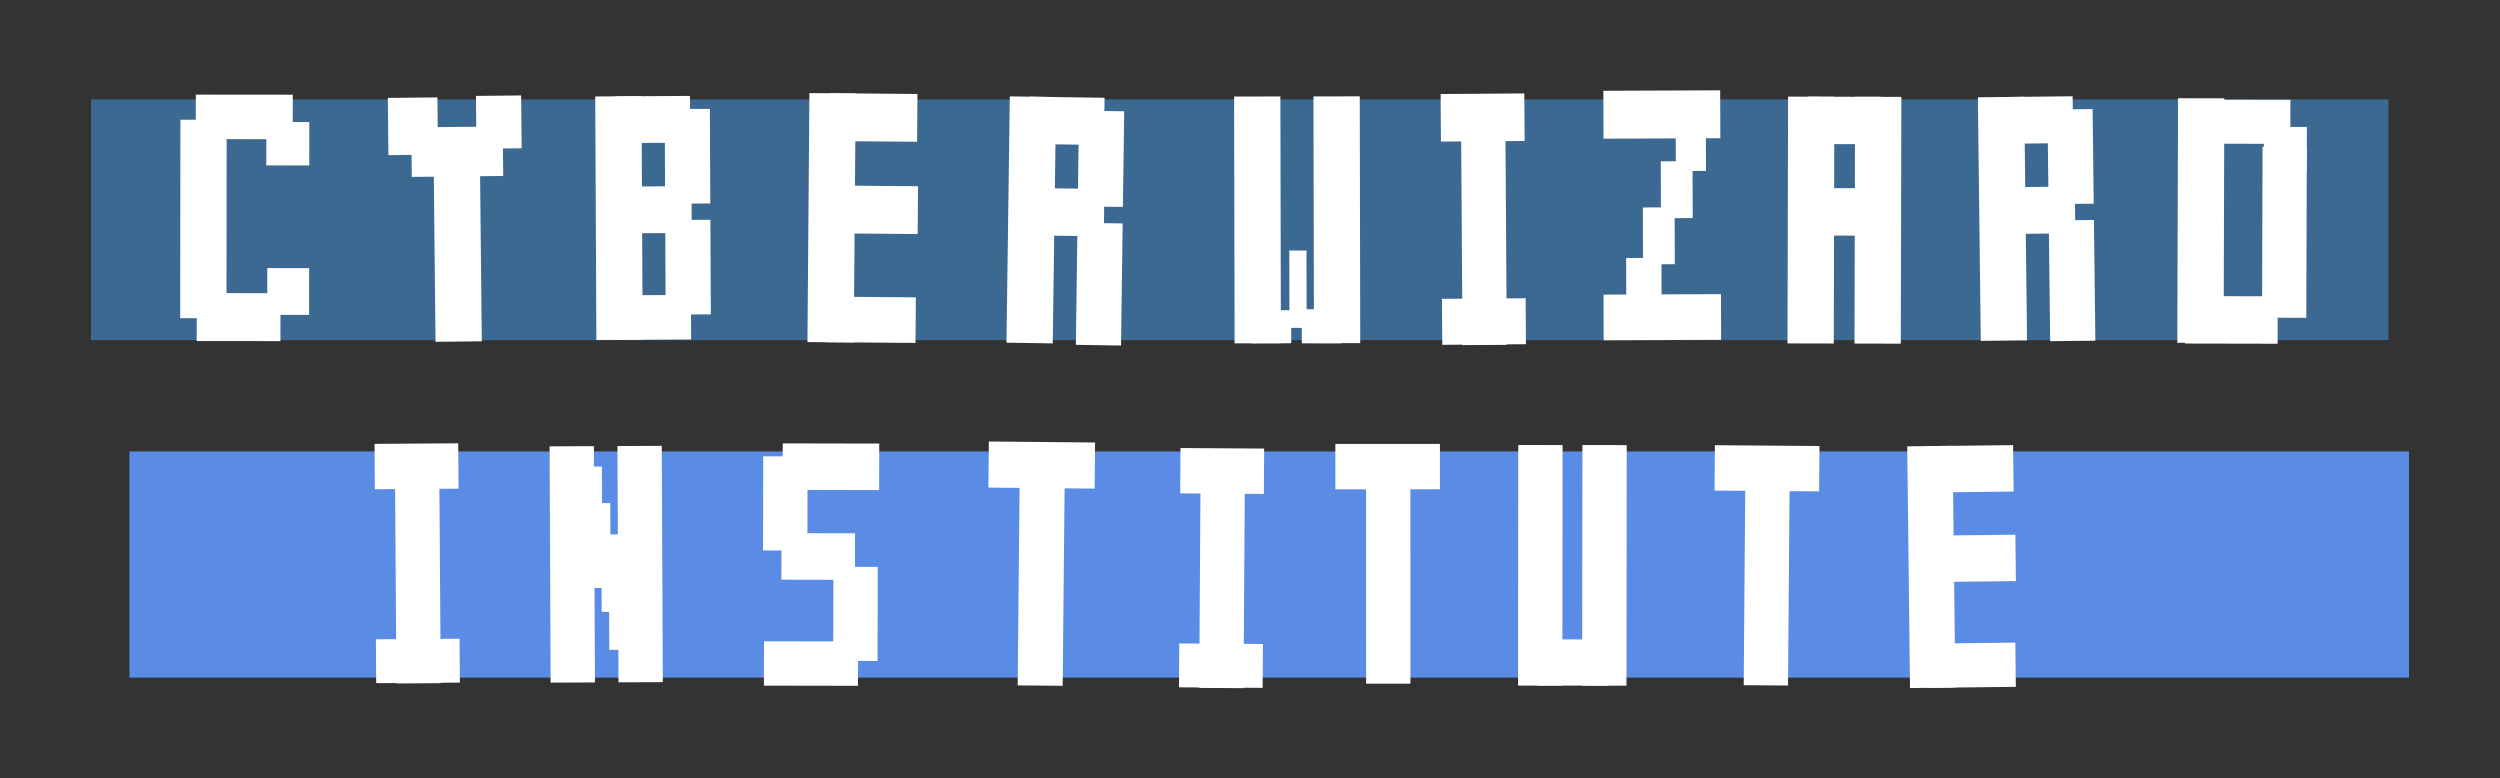 <?xml version="1.0" encoding="UTF-8" standalone="no"?>
<!-- Created with Inkscape (http://www.inkscape.org/) -->

<svg
   xmlns:dc="http://purl.org/dc/elements/1.1/"
   xmlns:cc="http://creativecommons.org/ns#"
   xmlns:rdf="http://www.w3.org/1999/02/22-rdf-syntax-ns#"
   xmlns:svg="http://www.w3.org/2000/svg"
   xmlns="http://www.w3.org/2000/svg"
   xmlns:sodipodi="http://sodipodi.sourceforge.net/DTD/sodipodi-0.dtd"
   xmlns:inkscape="http://www.inkscape.org/namespaces/inkscape"
   width="303.503"
   height="94.491"
   id="svg3290"
   version="1.1"
   inkscape:version="0.48.2 r9819"
   sodipodi:docname="cyberwizard_institute_header.svg">
  <rect width="100%" height="100%" fill="#333333" stroke="none"/>
  <defs
     id="defs3292" />
  <sodipodi:namedview
     id="base"
     pagecolor="#ffffff"
     bordercolor="#666666"
     borderopacity="1.0"
     inkscape:pageopacity="0.0"
     inkscape:pageshadow="2"
     inkscape:zoom="0.61485144"
     inkscape:cx="143.7194"
     inkscape:cy="-43.645208"
     inkscape:document-units="px"
     inkscape:current-layer="layer1"
     showgrid="false"
     inkscape:window-width="1364"
     inkscape:window-height="766"
     inkscape:window-x="0"
     inkscape:window-y="0"
     inkscape:window-maximized="0"
     fit-margin-top="10"
     fit-margin-left="10"
     fit-margin-right="10"
     fit-margin-bottom="10" />
  <g
     inkscape:label="Layer 1"
     inkscape:groupmode="layer"
     id="layer1"
     transform="translate(-100.721,-174.679)">
    <rect
       style="color:#000000;fill:#3c6991;fill-opacity:1;fill-rule:nonzero;stroke:#ffffff;stroke-width:2.092;stroke-linecap:round;stroke-linejoin:round;stroke-miterlimit:4;stroke-opacity:0;stroke-dasharray:none;stroke-dashoffset:0;marker:none;visibility:visible;display:inline;overflow:visible;enable-background:accumulate"
       id="rect8487"
       width="278.908"
       height="29.232"
       x="111.767"
       y="186.745" />
    <g
       style="fill:#ffffff;fill-opacity:1"
       transform="matrix(2.14,0.002,-0.002,2.216,-935.877,-405.084)"
       id="g8197">
      <rect
         style="color:#000000;fill:#ffffff;fill-opacity:1;fill-rule:nonzero;stroke:#ffffff;stroke-width:1;stroke-linecap:round;stroke-linejoin:round;stroke-miterlimit:4;stroke-opacity:0;stroke-dasharray:none;stroke-dashoffset:0;marker:none;visibility:visible;display:inline;overflow:visible;enable-background:accumulate"
         id="rect8199"
         width="2.625"
         height="10.875"
         x="494.875"
         y="267.737" />
      <rect
         style="color:#000000;fill:#ffffff;fill-opacity:1;fill-rule:nonzero;stroke:#ffffff;stroke-width:1;stroke-linecap:round;stroke-linejoin:round;stroke-miterlimit:4;stroke-opacity:0;stroke-dasharray:none;stroke-dashoffset:0;marker:none;visibility:visible;display:inline;overflow:visible;enable-background:accumulate"
         id="rect8201"
         width="5.5"
         height="2.438"
         x="495.75"
         y="266.362" />
      <rect
         style="color:#000000;fill:#ffffff;fill-opacity:1;fill-rule:nonzero;stroke:#ffffff;stroke-width:1;stroke-linecap:round;stroke-linejoin:round;stroke-miterlimit:4;stroke-opacity:0;stroke-dasharray:none;stroke-dashoffset:0;marker:none;visibility:visible;display:inline;overflow:visible;enable-background:accumulate"
         id="rect8203"
         width="4.75"
         height="2.625"
         x="495.812"
         y="277.237" />
      <rect
         style="color:#000000;fill:#ffffff;fill-opacity:1;fill-rule:nonzero;stroke:#ffffff;stroke-width:1;stroke-linecap:round;stroke-linejoin:round;stroke-miterlimit:4;stroke-opacity:0;stroke-dasharray:none;stroke-dashoffset:0;marker:none;visibility:visible;display:inline;overflow:visible;enable-background:accumulate"
         id="rect8205"
         width="2.375"
         height="2.562"
         x="499.812"
         y="275.862" />
      <rect
         style="color:#000000;fill:#ffffff;fill-opacity:1;fill-rule:nonzero;stroke:#ffffff;stroke-width:1;stroke-linecap:round;stroke-linejoin:round;stroke-miterlimit:4;stroke-opacity:0;stroke-dasharray:none;stroke-dashoffset:0;marker:none;visibility:visible;display:inline;overflow:visible;enable-background:accumulate"
         id="rect8207"
         width="2.438"
         height="2.375"
         x="499.75"
         y="267.862" />
    </g>
    <g
       style="fill:#ffffff;fill-opacity:1"
       transform="matrix(2.14,-0.022,0.022,2.138,-934.741,-371.581)"
       id="g8209">
      <rect
         style="color:#000000;fill:#ffffff;fill-opacity:1;fill-rule:nonzero;stroke:#ffffff;stroke-width:1;stroke-linecap:round;stroke-linejoin:round;stroke-miterlimit:4;stroke-opacity:0;stroke-dasharray:none;stroke-dashoffset:0;marker:none;visibility:visible;display:inline;overflow:visible;enable-background:accumulate"
         id="rect8211"
         width="2.812"
         height="3.25"
         x="503.125"
         y="266.237" />
      <rect
         style="color:#000000;fill:#ffffff;fill-opacity:1;fill-rule:nonzero;stroke:#ffffff;stroke-width:1;stroke-linecap:round;stroke-linejoin:round;stroke-miterlimit:4;stroke-opacity:0;stroke-dasharray:none;stroke-dashoffset:0;marker:none;visibility:visible;display:inline;overflow:visible;enable-background:accumulate"
         id="rect8213"
         width="2.562"
         height="3"
         x="508.125"
         y="266.175" />
      <rect
         style="color:#000000;fill:#ffffff;fill-opacity:1;fill-rule:nonzero;stroke:#ffffff;stroke-width:1;stroke-linecap:round;stroke-linejoin:round;stroke-miterlimit:4;stroke-opacity:0;stroke-dasharray:none;stroke-dashoffset:0;marker:none;visibility:visible;display:inline;overflow:visible;enable-background:accumulate"
         id="rect8215"
         width="2.688"
         height="2.812"
         x="504.438"
         y="267.925" />
      <rect
         style="color:#000000;fill:#ffffff;fill-opacity:1;fill-rule:nonzero;stroke:#ffffff;stroke-width:1;stroke-linecap:round;stroke-linejoin:round;stroke-miterlimit:4;stroke-opacity:0;stroke-dasharray:none;stroke-dashoffset:0;marker:none;visibility:visible;display:inline;overflow:visible;enable-background:accumulate"
         id="rect8217"
         width="2.562"
         height="2.812"
         x="507.062"
         y="267.925" />
      <rect
         y="269.237"
         x="505.688"
         height="10.875"
         width="2.625"
         id="rect8219"
         style="color:#000000;fill:#ffffff;fill-opacity:1;fill-rule:nonzero;stroke:#ffffff;stroke-width:1;stroke-linecap:round;stroke-linejoin:round;stroke-miterlimit:4;stroke-opacity:0;stroke-dasharray:none;stroke-dashoffset:0;marker:none;visibility:visible;display:inline;overflow:visible;enable-background:accumulate" />
    </g>
    <g
       style="fill:#ffffff;fill-opacity:1"
       transform="matrix(2.14,-0.012,0.01,2.112,-924.691,-369.764)"
       id="g8221">
      <rect
         style="color:#000000;fill:#ffffff;fill-opacity:1;fill-rule:nonzero;stroke:#ffffff;stroke-width:1;stroke-linecap:round;stroke-linejoin:round;stroke-miterlimit:4;stroke-opacity:0;stroke-dasharray:none;stroke-dashoffset:0;marker:none;visibility:visible;display:inline;overflow:visible;enable-background:accumulate"
         id="rect8223"
         width="2.625"
         height="14"
         x="511.688"
         y="266.237" />
      <rect
         style="color:#000000;fill:#ffffff;fill-opacity:1;fill-rule:nonzero;stroke:#ffffff;stroke-width:1;stroke-linecap:round;stroke-linejoin:round;stroke-miterlimit:4;stroke-opacity:0;stroke-dasharray:none;stroke-dashoffset:0;marker:none;visibility:visible;display:inline;overflow:visible;enable-background:accumulate"
         id="rect8225"
         width="4.25"
         height="2.688"
         x="512.812"
         y="266.237" />
      <rect
         y="277.675"
         x="512.688"
         height="2.562"
         width="4.375"
         id="rect8227"
         style="color:#000000;fill:#ffffff;fill-opacity:1;fill-rule:nonzero;stroke:#ffffff;stroke-width:1;stroke-linecap:round;stroke-linejoin:round;stroke-miterlimit:4;stroke-opacity:0;stroke-dasharray:none;stroke-dashoffset:0;marker:none;visibility:visible;display:inline;overflow:visible;enable-background:accumulate" />
      <rect
         y="271.425"
         x="512.875"
         height="2.688"
         width="4.25"
         id="rect8229"
         style="color:#000000;fill:#ffffff;fill-opacity:1;fill-rule:nonzero;stroke:#ffffff;stroke-width:1;stroke-linecap:round;stroke-linejoin:round;stroke-miterlimit:4;stroke-opacity:0;stroke-dasharray:none;stroke-dashoffset:0;marker:none;visibility:visible;display:inline;overflow:visible;enable-background:accumulate" />
      <rect
         y="266.987"
         x="515.625"
         height="5.438"
         width="2.562"
         id="rect8231"
         style="color:#000000;fill:#ffffff;fill-opacity:1;fill-rule:nonzero;stroke:#ffffff;stroke-width:1;stroke-linecap:round;stroke-linejoin:round;stroke-miterlimit:4;stroke-opacity:0;stroke-dasharray:none;stroke-dashoffset:0;marker:none;visibility:visible;display:inline;overflow:visible;enable-background:accumulate" />
      <rect
         style="color:#000000;fill:#ffffff;fill-opacity:1;fill-rule:nonzero;stroke:#ffffff;stroke-width:1;stroke-linecap:round;stroke-linejoin:round;stroke-miterlimit:4;stroke-opacity:0;stroke-dasharray:none;stroke-dashoffset:0;marker:none;visibility:visible;display:inline;overflow:visible;enable-background:accumulate"
         id="rect8233"
         width="2.562"
         height="5.438"
         x="515.625"
         y="273.362" />
    </g>
    <g
       style="fill:#ffffff;fill-opacity:1"
       transform="matrix(2.14,0.017,-0.017,2.159,-908.486,-397.659)"
       id="g8235">
      <rect
         y="266.237"
         x="519.625"
         height="14"
         width="2.625"
         id="rect8237"
         style="color:#000000;fill:#ffffff;fill-opacity:1;fill-rule:nonzero;stroke:#ffffff;stroke-width:1;stroke-linecap:round;stroke-linejoin:round;stroke-miterlimit:4;stroke-opacity:0;stroke-dasharray:none;stroke-dashoffset:0;marker:none;visibility:visible;display:inline;overflow:visible;enable-background:accumulate" />
      <rect
         y="266.237"
         x="520.772"
         height="2.688"
         width="4.983"
         id="rect8239"
         style="color:#000000;fill:#ffffff;fill-opacity:1;fill-rule:nonzero;stroke:#ffffff;stroke-width:1.083;stroke-linecap:round;stroke-linejoin:round;stroke-miterlimit:4;stroke-opacity:0;stroke-dasharray:none;stroke-dashoffset:0;marker:none;visibility:visible;display:inline;overflow:visible;enable-background:accumulate" />
      <rect
         style="color:#000000;fill:#ffffff;fill-opacity:1;fill-rule:nonzero;stroke:#ffffff;stroke-width:1.083;stroke-linecap:round;stroke-linejoin:round;stroke-miterlimit:4;stroke-opacity:0;stroke-dasharray:none;stroke-dashoffset:0;marker:none;visibility:visible;display:inline;overflow:visible;enable-background:accumulate"
         id="rect8241"
         width="5.129"
         height="2.562"
         x="520.625"
         y="277.675" />
      <rect
         style="color:#000000;fill:#ffffff;fill-opacity:1;fill-rule:nonzero;stroke:#ffffff;stroke-width:1.083;stroke-linecap:round;stroke-linejoin:round;stroke-miterlimit:4;stroke-opacity:0;stroke-dasharray:none;stroke-dashoffset:0;marker:none;visibility:visible;display:inline;overflow:visible;enable-background:accumulate"
         id="rect8243"
         width="4.983"
         height="2.688"
         x="520.845"
         y="271.425" />
    </g>
    <g
       style="fill:#ffffff;fill-opacity:1"
       transform="matrix(2.14,0.032,-0.029,2.136,-896.948,-399.171)"
       id="g8245">
      <rect
         y="266.237"
         x="527.095"
         height="14"
         width="2.625"
         id="rect8247"
         style="color:#000000;fill:#ffffff;fill-opacity:1;fill-rule:nonzero;stroke:#ffffff;stroke-width:1;stroke-linecap:round;stroke-linejoin:round;stroke-miterlimit:4;stroke-opacity:0;stroke-dasharray:none;stroke-dashoffset:0;marker:none;visibility:visible;display:inline;overflow:visible;enable-background:accumulate" />
      <rect
         y="266.237"
         x="528.22"
         height="2.688"
         width="4.25"
         id="rect8249"
         style="color:#000000;fill:#ffffff;fill-opacity:1;fill-rule:nonzero;stroke:#ffffff;stroke-width:1;stroke-linecap:round;stroke-linejoin:round;stroke-miterlimit:4;stroke-opacity:0;stroke-dasharray:none;stroke-dashoffset:0;marker:none;visibility:visible;display:inline;overflow:visible;enable-background:accumulate" />
      <rect
         style="color:#000000;fill:#ffffff;fill-opacity:1;fill-rule:nonzero;stroke:#ffffff;stroke-width:1;stroke-linecap:round;stroke-linejoin:round;stroke-miterlimit:4;stroke-opacity:0;stroke-dasharray:none;stroke-dashoffset:0;marker:none;visibility:visible;display:inline;overflow:visible;enable-background:accumulate"
         id="rect8251"
         width="4.25"
         height="2.688"
         x="528.282"
         y="271.425" />
      <rect
         style="color:#000000;fill:#ffffff;fill-opacity:1;fill-rule:nonzero;stroke:#ffffff;stroke-width:1;stroke-linecap:round;stroke-linejoin:round;stroke-miterlimit:4;stroke-opacity:0;stroke-dasharray:none;stroke-dashoffset:0;marker:none;visibility:visible;display:inline;overflow:visible;enable-background:accumulate"
         id="rect8253"
         width="2.562"
         height="5.438"
         x="531.032"
         y="266.987" />
      <rect
         y="273.362"
         x="531.032"
         height="6.938"
         width="2.562"
         id="rect8255"
         style="color:#000000;fill:#ffffff;fill-opacity:1;fill-rule:nonzero;stroke:#ffffff;stroke-width:1;stroke-linecap:round;stroke-linejoin:round;stroke-miterlimit:4;stroke-opacity:0;stroke-dasharray:none;stroke-dashoffset:0;marker:none;visibility:visible;display:inline;overflow:visible;enable-background:accumulate" />
    </g>
    <g
       style="fill:#ffffff;fill-opacity:1"
       transform="matrix(2.14,0.005,-0.005,2.14,-858.602,-386.09)"
       id="g8279">
      <rect
         style="color:#000000;fill:#ffffff;fill-opacity:1;fill-rule:nonzero;stroke:#ffffff;stroke-width:1;stroke-linecap:round;stroke-linejoin:round;stroke-miterlimit:4;stroke-opacity:0;stroke-dasharray:none;stroke-dashoffset:0;marker:none;visibility:visible;display:inline;overflow:visible;enable-background:accumulate"
         id="rect8281"
         width="2.625"
         height="14"
         x="550.341"
         y="266.237" />
      <rect
         style="color:#000000;fill:#ffffff;fill-opacity:1;fill-rule:nonzero;stroke:#ffffff;stroke-width:1;stroke-linecap:round;stroke-linejoin:round;stroke-miterlimit:4;stroke-opacity:0;stroke-dasharray:none;stroke-dashoffset:0;marker:none;visibility:visible;display:inline;overflow:visible;enable-background:accumulate"
         id="rect8283"
         width="4.25"
         height="2.688"
         x="551.466"
         y="266.237" />
      <rect
         y="271.425"
         x="551.528"
         height="2.688"
         width="4.25"
         id="rect8285"
         style="color:#000000;fill:#ffffff;fill-opacity:1;fill-rule:nonzero;stroke:#ffffff;stroke-width:1;stroke-linecap:round;stroke-linejoin:round;stroke-miterlimit:4;stroke-opacity:0;stroke-dasharray:none;stroke-dashoffset:0;marker:none;visibility:visible;display:inline;overflow:visible;enable-background:accumulate" />
      <rect
         y="266.237"
         x="554.142"
         height="14"
         width="2.625"
         id="rect8287"
         style="color:#000000;fill:#ffffff;fill-opacity:1;fill-rule:nonzero;stroke:#ffffff;stroke-width:1;stroke-linecap:round;stroke-linejoin:round;stroke-miterlimit:4;stroke-opacity:0;stroke-dasharray:none;stroke-dashoffset:0;marker:none;visibility:visible;display:inline;overflow:visible;enable-background:accumulate" />
    </g>
    <g
       id="g8749"
       transform="translate(-215.364,77.938)">
      <rect
         transform="matrix(1,0.002,-0.003,1,0,0)"
         y="107.503"
         x="580.826"
         height="29.692"
         width="5.618"
         id="rect8291"
         style="color:#000000;fill:#ffffff;fill-opacity:1;fill-rule:nonzero;stroke:#ffffff;stroke-width:2.167;stroke-linecap:round;stroke-linejoin:round;stroke-miterlimit:4;stroke-opacity:0;stroke-dasharray:none;stroke-dashoffset:0;marker:none;visibility:visible;display:inline;overflow:visible;enable-background:accumulate" />
      <rect
         transform="matrix(1,0.002,-0.003,1,0,0)"
         y="107.672"
         x="582.414"
         height="5.344"
         width="12.055"
         id="rect8293"
         style="color:#000000;fill:#ffffff;fill-opacity:1;fill-rule:nonzero;stroke:#ffffff;stroke-width:2.167;stroke-linecap:round;stroke-linejoin:round;stroke-miterlimit:4;stroke-opacity:0;stroke-dasharray:none;stroke-dashoffset:0;marker:none;visibility:visible;display:inline;overflow:visible;enable-background:accumulate" />
      <rect
         transform="matrix(1,0.002,-0.003,1,0,0)"
         y="131.528"
         x="581.768"
         height="5.757"
         width="11.23"
         id="rect8295"
         style="color:#000000;fill:#ffffff;fill-opacity:1;fill-rule:nonzero;stroke:#ffffff;stroke-width:2.167;stroke-linecap:round;stroke-linejoin:round;stroke-miterlimit:4;stroke-opacity:0;stroke-dasharray:none;stroke-dashoffset:0;marker:none;visibility:visible;display:inline;overflow:visible;enable-background:accumulate" />
      <rect
         transform="matrix(1,0.002,-0.003,1,0,0)"
         y="113.385"
         x="591.102"
         height="20.746"
         width="5.373"
         id="rect8297"
         style="color:#000000;fill:#ffffff;fill-opacity:1;fill-rule:nonzero;stroke:#ffffff;stroke-width:2.167;stroke-linecap:round;stroke-linejoin:round;stroke-miterlimit:4;stroke-opacity:0;stroke-dasharray:none;stroke-dashoffset:0;marker:none;visibility:visible;display:inline;overflow:visible;enable-background:accumulate" />
      <rect
         transform="matrix(1,0.002,-0.003,1,0,0)"
         y="110.96"
         x="591.259"
         height="5.21"
         width="5.217"
         id="rect8299"
         style="color:#000000;fill:#ffffff;fill-opacity:1;fill-rule:nonzero;stroke:#ffffff;stroke-width:2.167;stroke-linecap:round;stroke-linejoin:round;stroke-miterlimit:4;stroke-opacity:0;stroke-dasharray:none;stroke-dashoffset:0;marker:none;visibility:visible;display:inline;overflow:visible;enable-background:accumulate" />
    </g>
    <rect
       y="229.486"
       x="116.432"
       height="27.455"
       width="276.746"
       id="rect8489"
       style="color:#000000;fill:#5a8ce6;fill-opacity:1;fill-rule:nonzero;stroke:#ffffff;stroke-width:2.092;stroke-linecap:round;stroke-linejoin:round;stroke-miterlimit:4;stroke-opacity:0;stroke-dasharray:none;stroke-dashoffset:0;marker:none;visibility:visible;display:inline;overflow:visible;enable-background:accumulate" />
    <g
       transform="translate(-202.458,77.938)"
       id="g8725">
      <g
         id="g8313"
         transform="matrix(2.049,-0.014,0.014,2.049,-677.085,-421.541)"
         style="fill:#ffffff;fill-opacity:1">
        <rect
           y="282.854"
           x="499.871"
           height="14"
           width="2.625"
           id="rect8315"
           style="color:#000000;fill:#ffffff;fill-opacity:1;fill-rule:nonzero;stroke:#ffffff;stroke-width:1;stroke-linecap:round;stroke-linejoin:round;stroke-miterlimit:4;stroke-opacity:0;stroke-dasharray:none;stroke-dashoffset:0;marker:none;visibility:visible;display:inline;overflow:visible;enable-background:accumulate" />
        <rect
           style="color:#000000;fill:#ffffff;fill-opacity:1;fill-rule:nonzero;stroke:#ffffff;stroke-width:1;stroke-linecap:round;stroke-linejoin:round;stroke-miterlimit:4;stroke-opacity:0;stroke-dasharray:none;stroke-dashoffset:0;marker:none;visibility:visible;display:inline;overflow:visible;enable-background:accumulate"
           id="rect8317"
           width="4.957"
           height="2.599"
           x="498.672"
           y="294.229" />
        <rect
           y="282.65"
           x="498.672"
           height="2.688"
           width="4.957"
           id="rect8319"
           style="color:#000000;fill:#ffffff;fill-opacity:1;fill-rule:nonzero;stroke:#ffffff;stroke-width:1;stroke-linecap:round;stroke-linejoin:round;stroke-miterlimit:4;stroke-opacity:0;stroke-dasharray:none;stroke-dashoffset:0;marker:none;visibility:visible;display:inline;overflow:visible;enable-background:accumulate" />
      </g>
    </g>
    <g
       style="fill:#ffffff;fill-opacity:1"
       transform="matrix(2.049,-0.009,0.009,2.049,-869.018,-345.92)"
       id="g8321">
      <rect
         style="color:#000000;fill:#ffffff;fill-opacity:1;fill-rule:nonzero;stroke:#ffffff;stroke-width:1;stroke-linecap:round;stroke-linejoin:round;stroke-miterlimit:4;stroke-opacity:0;stroke-dasharray:none;stroke-dashoffset:0;marker:none;visibility:visible;display:inline;overflow:visible;enable-background:accumulate"
         id="rect8323"
         width="2.625"
         height="14"
         x="504.595"
         y="282.737" />
      <rect
         y="286.113"
         x="505.517"
         height="5.03"
         width="2.659"
         id="rect8325"
         style="color:#000000;fill:#ffffff;fill-opacity:1;fill-rule:nonzero;stroke:#ffffff;stroke-width:1;stroke-linecap:round;stroke-linejoin:round;stroke-miterlimit:4;stroke-opacity:0;stroke-dasharray:none;stroke-dashoffset:0;marker:none;visibility:visible;display:inline;overflow:visible;enable-background:accumulate" />
      <rect
         y="282.737"
         x="508.616"
         height="14"
         width="2.625"
         id="rect8327"
         style="color:#000000;fill:#ffffff;fill-opacity:1;fill-rule:nonzero;stroke:#ffffff;stroke-width:1;stroke-linecap:round;stroke-linejoin:round;stroke-miterlimit:4;stroke-opacity:0;stroke-dasharray:none;stroke-dashoffset:0;marker:none;visibility:visible;display:inline;overflow:visible;enable-background:accumulate" />
      <rect
         style="color:#000000;fill:#ffffff;fill-opacity:1;fill-rule:nonzero;stroke:#ffffff;stroke-width:1;stroke-linecap:round;stroke-linejoin:round;stroke-miterlimit:4;stroke-opacity:0;stroke-dasharray:none;stroke-dashoffset:0;marker:none;visibility:visible;display:inline;overflow:visible;enable-background:accumulate"
         id="rect8329"
         width="2.615"
         height="4.588"
         x="507.638"
         y="287.969" />
      <rect
         y="290.223"
         x="508.08"
         height="4.588"
         width="2.615"
         id="rect8331"
         style="color:#000000;fill:#ffffff;fill-opacity:1;fill-rule:nonzero;stroke:#ffffff;stroke-width:1;stroke-linecap:round;stroke-linejoin:round;stroke-miterlimit:4;stroke-opacity:0;stroke-dasharray:none;stroke-dashoffset:0;marker:none;visibility:visible;display:inline;overflow:visible;enable-background:accumulate" />
      <rect
         style="color:#000000;fill:#ffffff;fill-opacity:1;fill-rule:nonzero;stroke:#ffffff;stroke-width:1;stroke-linecap:round;stroke-linejoin:round;stroke-miterlimit:4;stroke-opacity:0;stroke-dasharray:none;stroke-dashoffset:0;marker:none;visibility:visible;display:inline;overflow:visible;enable-background:accumulate"
         id="rect8333"
         width="2.659"
         height="5.03"
         x="505.031"
         y="283.947" />
    </g>
    <g
       style="fill:#ffffff;fill-opacity:1"
       transform="matrix(2.101,0.004,-0.004,2.101,-929.386,-333.002)"
       id="g8335">
      <rect
         transform="scale(-1,1)"
         style="color:#000000;fill:#ffffff;fill-opacity:1;fill-rule:nonzero;stroke:#ffffff;stroke-width:1;stroke-linecap:round;stroke-linejoin:round;stroke-miterlimit:4;stroke-opacity:0;stroke-dasharray:none;stroke-dashoffset:0;marker:none;visibility:visible;display:inline;overflow:visible;enable-background:accumulate"
         id="rect8337"
         width="5.576"
         height="2.688"
         x="-541.605"
         y="266.237" />
      <rect
         transform="scale(-1,1)"
         y="277.675"
         x="-540.404"
         height="2.562"
         width="5.436"
         id="rect8339"
         style="color:#000000;fill:#ffffff;fill-opacity:1;fill-rule:nonzero;stroke:#ffffff;stroke-width:1;stroke-linecap:round;stroke-linejoin:round;stroke-miterlimit:4;stroke-opacity:0;stroke-dasharray:none;stroke-dashoffset:0;marker:none;visibility:visible;display:inline;overflow:visible;enable-background:accumulate" />
      <rect
         transform="scale(-1,1)"
         y="271.425"
         x="-540.216"
         height="2.688"
         width="4.25"
         id="rect8341"
         style="color:#000000;fill:#ffffff;fill-opacity:1;fill-rule:nonzero;stroke:#ffffff;stroke-width:1;stroke-linecap:round;stroke-linejoin:round;stroke-miterlimit:4;stroke-opacity:0;stroke-dasharray:none;stroke-dashoffset:0;marker:none;visibility:visible;display:inline;overflow:visible;enable-background:accumulate" />
      <rect
         transform="scale(-1,1)"
         y="266.987"
         x="-537.466"
         height="5.438"
         width="2.562"
         id="rect8343"
         style="color:#000000;fill:#ffffff;fill-opacity:1;fill-rule:nonzero;stroke:#ffffff;stroke-width:1;stroke-linecap:round;stroke-linejoin:round;stroke-miterlimit:4;stroke-opacity:0;stroke-dasharray:none;stroke-dashoffset:0;marker:none;visibility:visible;display:inline;overflow:visible;enable-background:accumulate" />
      <rect
         transform="scale(-1,1)"
         style="color:#000000;fill:#ffffff;fill-opacity:1;fill-rule:nonzero;stroke:#ffffff;stroke-width:1;stroke-linecap:round;stroke-linejoin:round;stroke-miterlimit:4;stroke-opacity:0;stroke-dasharray:none;stroke-dashoffset:0;marker:none;visibility:visible;display:inline;overflow:visible;enable-background:accumulate"
         id="rect8345"
         width="2.562"
         height="5.438"
         x="-541.532"
         y="273.362" />
    </g>
    <g
       style="fill:#ffffff;fill-opacity:1"
       transform="matrix(2.082,0.02,-0.02,2.082,-856.717,-370.606)"
       id="g8347">
      <rect
         y="282.854"
         x="522.057"
         height="14"
         width="2.625"
         id="rect8349"
         style="color:#000000;fill:#ffffff;fill-opacity:1;fill-rule:nonzero;stroke:#ffffff;stroke-width:1;stroke-linecap:round;stroke-linejoin:round;stroke-miterlimit:4;stroke-opacity:0;stroke-dasharray:none;stroke-dashoffset:0;marker:none;visibility:visible;display:inline;overflow:visible;enable-background:accumulate" />
      <rect
         y="282.65"
         x="520.239"
         height="2.688"
         width="6.195"
         id="rect8351"
         style="color:#000000;fill:#ffffff;fill-opacity:1;fill-rule:nonzero;stroke:#ffffff;stroke-width:1;stroke-linecap:round;stroke-linejoin:round;stroke-miterlimit:4;stroke-opacity:0;stroke-dasharray:none;stroke-dashoffset:0;marker:none;visibility:visible;display:inline;overflow:visible;enable-background:accumulate" />
    </g>
    <g
       style="fill:#ffffff;fill-opacity:1"
       transform="matrix(2.049,0.013,-0.013,2.049,-774.07,-356.562)"
       id="g8353">
      <rect
         y="282.854"
         x="499.871"
         height="14"
         width="2.625"
         id="rect8355"
         style="color:#000000;fill:#ffffff;fill-opacity:1;fill-rule:nonzero;stroke:#ffffff;stroke-width:1;stroke-linecap:round;stroke-linejoin:round;stroke-miterlimit:4;stroke-opacity:0;stroke-dasharray:none;stroke-dashoffset:0;marker:none;visibility:visible;display:inline;overflow:visible;enable-background:accumulate" />
      <rect
         style="color:#000000;fill:#ffffff;fill-opacity:1;fill-rule:nonzero;stroke:#ffffff;stroke-width:1;stroke-linecap:round;stroke-linejoin:round;stroke-miterlimit:4;stroke-opacity:0;stroke-dasharray:none;stroke-dashoffset:0;marker:none;visibility:visible;display:inline;overflow:visible;enable-background:accumulate"
         id="rect8357"
         width="4.957"
         height="2.599"
         x="498.672"
         y="294.229" />
      <rect
         y="282.65"
         x="498.672"
         height="2.688"
         width="4.957"
         id="rect8359"
         style="color:#000000;fill:#ffffff;fill-opacity:1;fill-rule:nonzero;stroke:#ffffff;stroke-width:1;stroke-linecap:round;stroke-linejoin:round;stroke-miterlimit:4;stroke-opacity:0;stroke-dasharray:none;stroke-dashoffset:0;marker:none;visibility:visible;display:inline;overflow:visible;enable-background:accumulate" />
    </g>
    <g
       style="fill:#ffffff;fill-opacity:1"
       transform="matrix(2.049,-6.51728e-4,6.51728e-4,2.049,-803.318,-350.236)"
       id="g8361">
      <rect
         style="color:#000000;fill:#ffffff;fill-opacity:1;fill-rule:nonzero;stroke:#ffffff;stroke-width:1;stroke-linecap:round;stroke-linejoin:round;stroke-miterlimit:4;stroke-opacity:0;stroke-dasharray:none;stroke-dashoffset:0;marker:none;visibility:visible;display:inline;overflow:visible;enable-background:accumulate"
         id="rect8363"
         width="2.625"
         height="14"
         x="522.057"
         y="282.854" />
      <rect
         style="color:#000000;fill:#ffffff;fill-opacity:1;fill-rule:nonzero;stroke:#ffffff;stroke-width:1;stroke-linecap:round;stroke-linejoin:round;stroke-miterlimit:4;stroke-opacity:0;stroke-dasharray:none;stroke-dashoffset:0;marker:none;visibility:visible;display:inline;overflow:visible;enable-background:accumulate"
         id="rect8365"
         width="6.195"
         height="2.688"
         x="520.239"
         y="282.65" />
    </g>
    <g
       style="fill:#ffffff;fill-opacity:1"
       transform="matrix(2.049,0.002,0.002,-2.086,-843.17,812.177)"
       id="g8367">
      <rect
         y="266.237"
         x="550.341"
         height="14"
         width="2.625"
         id="rect8369"
         style="color:#000000;fill:#ffffff;fill-opacity:1;fill-rule:nonzero;stroke:#ffffff;stroke-width:1;stroke-linecap:round;stroke-linejoin:round;stroke-miterlimit:4;stroke-opacity:0;stroke-dasharray:none;stroke-dashoffset:0;marker:none;visibility:visible;display:inline;overflow:visible;enable-background:accumulate" />
      <rect
         y="266.237"
         x="551.466"
         height="2.688"
         width="4.25"
         id="rect8371"
         style="color:#000000;fill:#ffffff;fill-opacity:1;fill-rule:nonzero;stroke:#ffffff;stroke-width:1;stroke-linecap:round;stroke-linejoin:round;stroke-miterlimit:4;stroke-opacity:0;stroke-dasharray:none;stroke-dashoffset:0;marker:none;visibility:visible;display:inline;overflow:visible;enable-background:accumulate" />
      <rect
         style="color:#000000;fill:#ffffff;fill-opacity:1;fill-rule:nonzero;stroke:#ffffff;stroke-width:1;stroke-linecap:round;stroke-linejoin:round;stroke-miterlimit:4;stroke-opacity:0;stroke-dasharray:none;stroke-dashoffset:0;marker:none;visibility:visible;display:inline;overflow:visible;enable-background:accumulate"
         id="rect8373"
         width="2.625"
         height="14"
         x="554.142"
         y="266.237" />
    </g>
    <g
       style="fill:#ffffff;fill-opacity:1"
       id="g8375"
       transform="matrix(2.049,0.016,-0.016,2.049,-752.535,-358.747)">
      <rect
         y="282.854"
         x="522.057"
         height="14"
         width="2.625"
         id="rect8377"
         style="color:#000000;fill:#ffffff;fill-opacity:1;fill-rule:nonzero;stroke:#ffffff;stroke-width:1;stroke-linecap:round;stroke-linejoin:round;stroke-miterlimit:4;stroke-opacity:0;stroke-dasharray:none;stroke-dashoffset:0;marker:none;visibility:visible;display:inline;overflow:visible;enable-background:accumulate" />
      <rect
         y="282.65"
         x="520.239"
         height="2.688"
         width="6.195"
         id="rect8379"
         style="color:#000000;fill:#ffffff;fill-opacity:1;fill-rule:nonzero;stroke:#ffffff;stroke-width:1;stroke-linecap:round;stroke-linejoin:round;stroke-miterlimit:4;stroke-opacity:0;stroke-dasharray:none;stroke-dashoffset:0;marker:none;visibility:visible;display:inline;overflow:visible;enable-background:accumulate" />
    </g>
    <g
       style="fill:#ffffff;fill-opacity:1"
       transform="matrix(2.096,-0.024,0.024,2.096,-763.261,-316.697)"
       id="g8381">
      <rect
         style="color:#000000;fill:#ffffff;fill-opacity:1;fill-rule:nonzero;stroke:#ffffff;stroke-width:1;stroke-linecap:round;stroke-linejoin:round;stroke-miterlimit:4;stroke-opacity:0;stroke-dasharray:none;stroke-dashoffset:0;marker:none;visibility:visible;display:inline;overflow:visible;enable-background:accumulate"
         id="rect8383"
         width="2.625"
         height="14"
         x="519.625"
         y="266.237" />
      <rect
         style="color:#000000;fill:#ffffff;fill-opacity:1;fill-rule:nonzero;stroke:#ffffff;stroke-width:1.083;stroke-linecap:round;stroke-linejoin:round;stroke-miterlimit:4;stroke-opacity:0;stroke-dasharray:none;stroke-dashoffset:0;marker:none;visibility:visible;display:inline;overflow:visible;enable-background:accumulate"
         id="rect8385"
         width="4.983"
         height="2.688"
         x="520.772"
         y="266.237" />
      <rect
         y="277.675"
         x="520.625"
         height="2.562"
         width="5.129"
         id="rect8387"
         style="color:#000000;fill:#ffffff;fill-opacity:1;fill-rule:nonzero;stroke:#ffffff;stroke-width:1.083;stroke-linecap:round;stroke-linejoin:round;stroke-miterlimit:4;stroke-opacity:0;stroke-dasharray:none;stroke-dashoffset:0;marker:none;visibility:visible;display:inline;overflow:visible;enable-background:accumulate" />
      <rect
         y="271.425"
         x="520.845"
         height="2.688"
         width="4.983"
         id="rect8389"
         style="color:#000000;fill:#ffffff;fill-opacity:1;fill-rule:nonzero;stroke:#ffffff;stroke-width:1.083;stroke-linecap:round;stroke-linejoin:round;stroke-miterlimit:4;stroke-opacity:0;stroke-dasharray:none;stroke-dashoffset:0;marker:none;visibility:visible;display:inline;overflow:visible;enable-background:accumulate" />
    </g>
    <g
       id="g8741"
       transform="translate(-229.328,77.938)">
      <rect
         y="109.86"
         x="524.37"
         height="5.814"
         width="14.183"
         id="rect8259"
         style="color:#000000;fill:#ffffff;fill-opacity:1;fill-rule:nonzero;stroke:#ffffff;stroke-width:2.152;stroke-linecap:round;stroke-linejoin:round;stroke-miterlimit:4;stroke-opacity:0;stroke-dasharray:none;stroke-dashoffset:0;marker:none;visibility:visible;display:inline;overflow:visible;enable-background:accumulate"
         transform="matrix(1,-0.004,0.003,1,0,0)" />
      <rect
         style="color:#000000;fill:#ffffff;fill-opacity:1;fill-rule:nonzero;stroke:#ffffff;stroke-width:2.152;stroke-linecap:round;stroke-linejoin:round;stroke-miterlimit:4;stroke-opacity:0;stroke-dasharray:none;stroke-dashoffset:0;marker:none;visibility:visible;display:inline;overflow:visible;enable-background:accumulate"
         id="rect8261"
         width="14.258"
         height="5.544"
         x="524.315"
         y="134.605"
         transform="matrix(1,-0.004,0.003,1,0,0)" />
      <rect
         style="color:#000000;fill:#ffffff;fill-opacity:1;fill-rule:nonzero;stroke:#ffffff;stroke-width:2.152;stroke-linecap:round;stroke-linejoin:round;stroke-miterlimit:4;stroke-opacity:0;stroke-dasharray:none;stroke-dashoffset:0;marker:none;visibility:visible;display:inline;overflow:visible;enable-background:accumulate"
         id="rect8263"
         width="3.856"
         height="6.905"
         x="531.314"
         y="118.451"
         transform="matrix(1,-0.004,0.003,1,0,0)" />
      <rect
         style="color:#000000;fill:#ffffff;fill-opacity:1;fill-rule:nonzero;stroke:#ffffff;stroke-width:2.152;stroke-linecap:round;stroke-linejoin:round;stroke-miterlimit:4;stroke-opacity:0;stroke-dasharray:none;stroke-dashoffset:0;marker:none;visibility:visible;display:inline;overflow:visible;enable-background:accumulate"
         id="rect8265"
         width="3.656"
         height="4.141"
         x="533.142"
         y="115.498"
         transform="matrix(1,-0.004,0.003,1,0,0)" />
      <rect
         y="130.17"
         x="527.075"
         height="4.782"
         width="4.287"
         id="rect8267"
         style="color:#000000;fill:#ffffff;fill-opacity:1;fill-rule:nonzero;stroke:#ffffff;stroke-width:2.152;stroke-linecap:round;stroke-linejoin:round;stroke-miterlimit:4;stroke-opacity:0;stroke-dasharray:none;stroke-dashoffset:0;marker:none;visibility:visible;display:inline;overflow:visible;enable-background:accumulate"
         transform="matrix(1,-0.004,0.003,1,0,0)" />
      <rect
         transform="matrix(1,-0.004,0.003,1,0,0)"
         y="124.043"
         x="529.121"
         height="6.905"
         width="3.856"
         id="rect8577"
         style="color:#000000;fill:#ffffff;fill-opacity:1;fill-rule:nonzero;stroke:#ffffff;stroke-width:2.152;stroke-linecap:round;stroke-linejoin:round;stroke-miterlimit:4;stroke-opacity:0;stroke-dasharray:none;stroke-dashoffset:0;marker:none;visibility:visible;display:inline;overflow:visible;enable-background:accumulate" />
    </g>
    <g
       id="g8591"
       transform="matrix(2.14,-0.024,0.025,2.112,-793.8,-363.149)"
       style="fill:#ffffff;fill-opacity:1">
      <rect
         style="color:#000000;fill:#ffffff;fill-opacity:1;fill-rule:nonzero;stroke:#ffffff;stroke-width:1;stroke-linecap:round;stroke-linejoin:round;stroke-miterlimit:4;stroke-opacity:0;stroke-dasharray:none;stroke-dashoffset:0;marker:none;visibility:visible;display:inline;overflow:visible;enable-background:accumulate"
         id="rect8593"
         width="2.625"
         height="14"
         x="527.095"
         y="266.237" />
      <rect
         style="color:#000000;fill:#ffffff;fill-opacity:1;fill-rule:nonzero;stroke:#ffffff;stroke-width:1;stroke-linecap:round;stroke-linejoin:round;stroke-miterlimit:4;stroke-opacity:0;stroke-dasharray:none;stroke-dashoffset:0;marker:none;visibility:visible;display:inline;overflow:visible;enable-background:accumulate"
         id="rect8595"
         width="4.25"
         height="2.688"
         x="528.22"
         y="266.237" />
      <rect
         y="271.425"
         x="528.282"
         height="2.688"
         width="4.25"
         id="rect8597"
         style="color:#000000;fill:#ffffff;fill-opacity:1;fill-rule:nonzero;stroke:#ffffff;stroke-width:1;stroke-linecap:round;stroke-linejoin:round;stroke-miterlimit:4;stroke-opacity:0;stroke-dasharray:none;stroke-dashoffset:0;marker:none;visibility:visible;display:inline;overflow:visible;enable-background:accumulate" />
      <rect
         y="266.987"
         x="531.032"
         height="5.438"
         width="2.562"
         id="rect8599"
         style="color:#000000;fill:#ffffff;fill-opacity:1;fill-rule:nonzero;stroke:#ffffff;stroke-width:1;stroke-linecap:round;stroke-linejoin:round;stroke-miterlimit:4;stroke-opacity:0;stroke-dasharray:none;stroke-dashoffset:0;marker:none;visibility:visible;display:inline;overflow:visible;enable-background:accumulate" />
      <rect
         style="color:#000000;fill:#ffffff;fill-opacity:1;fill-rule:nonzero;stroke:#ffffff;stroke-width:1;stroke-linecap:round;stroke-linejoin:round;stroke-miterlimit:4;stroke-opacity:0;stroke-dasharray:none;stroke-dashoffset:0;marker:none;visibility:visible;display:inline;overflow:visible;enable-background:accumulate"
         id="rect8601"
         width="2.562"
         height="6.938"
         x="531.032"
         y="273.362" />
    </g>
    <g
       id="g8718"
       transform="translate(-223.035,77.938)">
      <rect
         transform="matrix(1,-0.002,-0.002,-1,0,0)"
         y="-139.371"
         x="473.36"
         height="29.961"
         width="5.618"
         id="rect8653"
         style="color:#000000;fill:#ffffff;fill-opacity:1;fill-rule:nonzero;stroke:#ffffff;stroke-width:2.14;stroke-linecap:round;stroke-linejoin:round;stroke-miterlimit:4;stroke-opacity:0;stroke-dasharray:none;stroke-dashoffset:0;marker:none;visibility:visible;display:inline;overflow:visible;enable-background:accumulate" />
      <rect
         transform="matrix(1,-0.002,-0.002,-1,0,0)"
         y="-139.37"
         x="475.393"
         height="4.011"
         width="4.838"
         id="rect8655"
         style="color:#000000;fill:#ffffff;fill-opacity:1;fill-rule:nonzero;stroke:#ffffff;stroke-width:2.14;stroke-linecap:round;stroke-linejoin:round;stroke-miterlimit:4;stroke-opacity:0;stroke-dasharray:none;stroke-dashoffset:0;marker:none;visibility:visible;display:inline;overflow:visible;enable-background:accumulate" />
      <rect
         transform="matrix(1,-0.002,-0.002,-1,0,0)"
         style="color:#000000;fill:#ffffff;fill-opacity:1;fill-rule:nonzero;stroke:#ffffff;stroke-width:2.14;stroke-linecap:round;stroke-linejoin:round;stroke-miterlimit:4;stroke-opacity:0;stroke-dasharray:none;stroke-dashoffset:0;marker:none;visibility:visible;display:inline;overflow:visible;enable-background:accumulate"
         id="rect8659"
         width="5.618"
         height="29.961"
         x="482.994"
         y="-139.374" />
      <rect
         style="color:#000000;fill:#ffffff;fill-opacity:1;fill-rule:nonzero;stroke:#ffffff;stroke-width:2.14;stroke-linecap:round;stroke-linejoin:round;stroke-miterlimit:4;stroke-opacity:0;stroke-dasharray:none;stroke-dashoffset:0;marker:none;visibility:visible;display:inline;overflow:visible;enable-background:accumulate"
         id="rect8714"
         width="4.838"
         height="4.136"
         x="481.517"
         y="-139.384"
         transform="matrix(1,-0.002,-0.002,-1,0,0)" />
      <rect
         transform="matrix(1,-0.002,-0.002,-1,0,0)"
         y="-137.505"
         x="480.022"
         height="9.385"
         width="2.086"
         id="rect8716"
         style="color:#000000;fill:#ffffff;fill-opacity:1;fill-rule:nonzero;stroke:#ffffff;stroke-width:2.14;stroke-linecap:round;stroke-linejoin:round;stroke-miterlimit:4;stroke-opacity:0;stroke-dasharray:none;stroke-dashoffset:0;marker:none;visibility:visible;display:inline;overflow:visible;enable-background:accumulate" />
    </g>
    <g
       id="g8731"
       transform="matrix(1,0,0,1.048,-73.035,28.236)">
      <g
         style="fill:#ffffff;fill-opacity:1"
         transform="matrix(2.049,-0.014,0.014,2.049,-677.085,-421.541)"
         id="g8733">
        <rect
           style="color:#000000;fill:#ffffff;fill-opacity:1;fill-rule:nonzero;stroke:#ffffff;stroke-width:1;stroke-linecap:round;stroke-linejoin:round;stroke-miterlimit:4;stroke-opacity:0;stroke-dasharray:none;stroke-dashoffset:0;marker:none;visibility:visible;display:inline;overflow:visible;enable-background:accumulate"
           id="rect8735"
           width="2.625"
           height="14"
           x="499.871"
           y="282.854" />
        <rect
           y="294.229"
           x="498.672"
           height="2.599"
           width="4.957"
           id="rect8737"
           style="color:#000000;fill:#ffffff;fill-opacity:1;fill-rule:nonzero;stroke:#ffffff;stroke-width:1;stroke-linecap:round;stroke-linejoin:round;stroke-miterlimit:4;stroke-opacity:0;stroke-dasharray:none;stroke-dashoffset:0;marker:none;visibility:visible;display:inline;overflow:visible;enable-background:accumulate" />
        <rect
           style="color:#000000;fill:#ffffff;fill-opacity:1;fill-rule:nonzero;stroke:#ffffff;stroke-width:1;stroke-linecap:round;stroke-linejoin:round;stroke-miterlimit:4;stroke-opacity:0;stroke-dasharray:none;stroke-dashoffset:0;marker:none;visibility:visible;display:inline;overflow:visible;enable-background:accumulate"
           id="rect8739"
           width="4.957"
           height="2.688"
           x="498.672"
           y="282.65" />
      </g>
    </g>
  </g>
</svg>

